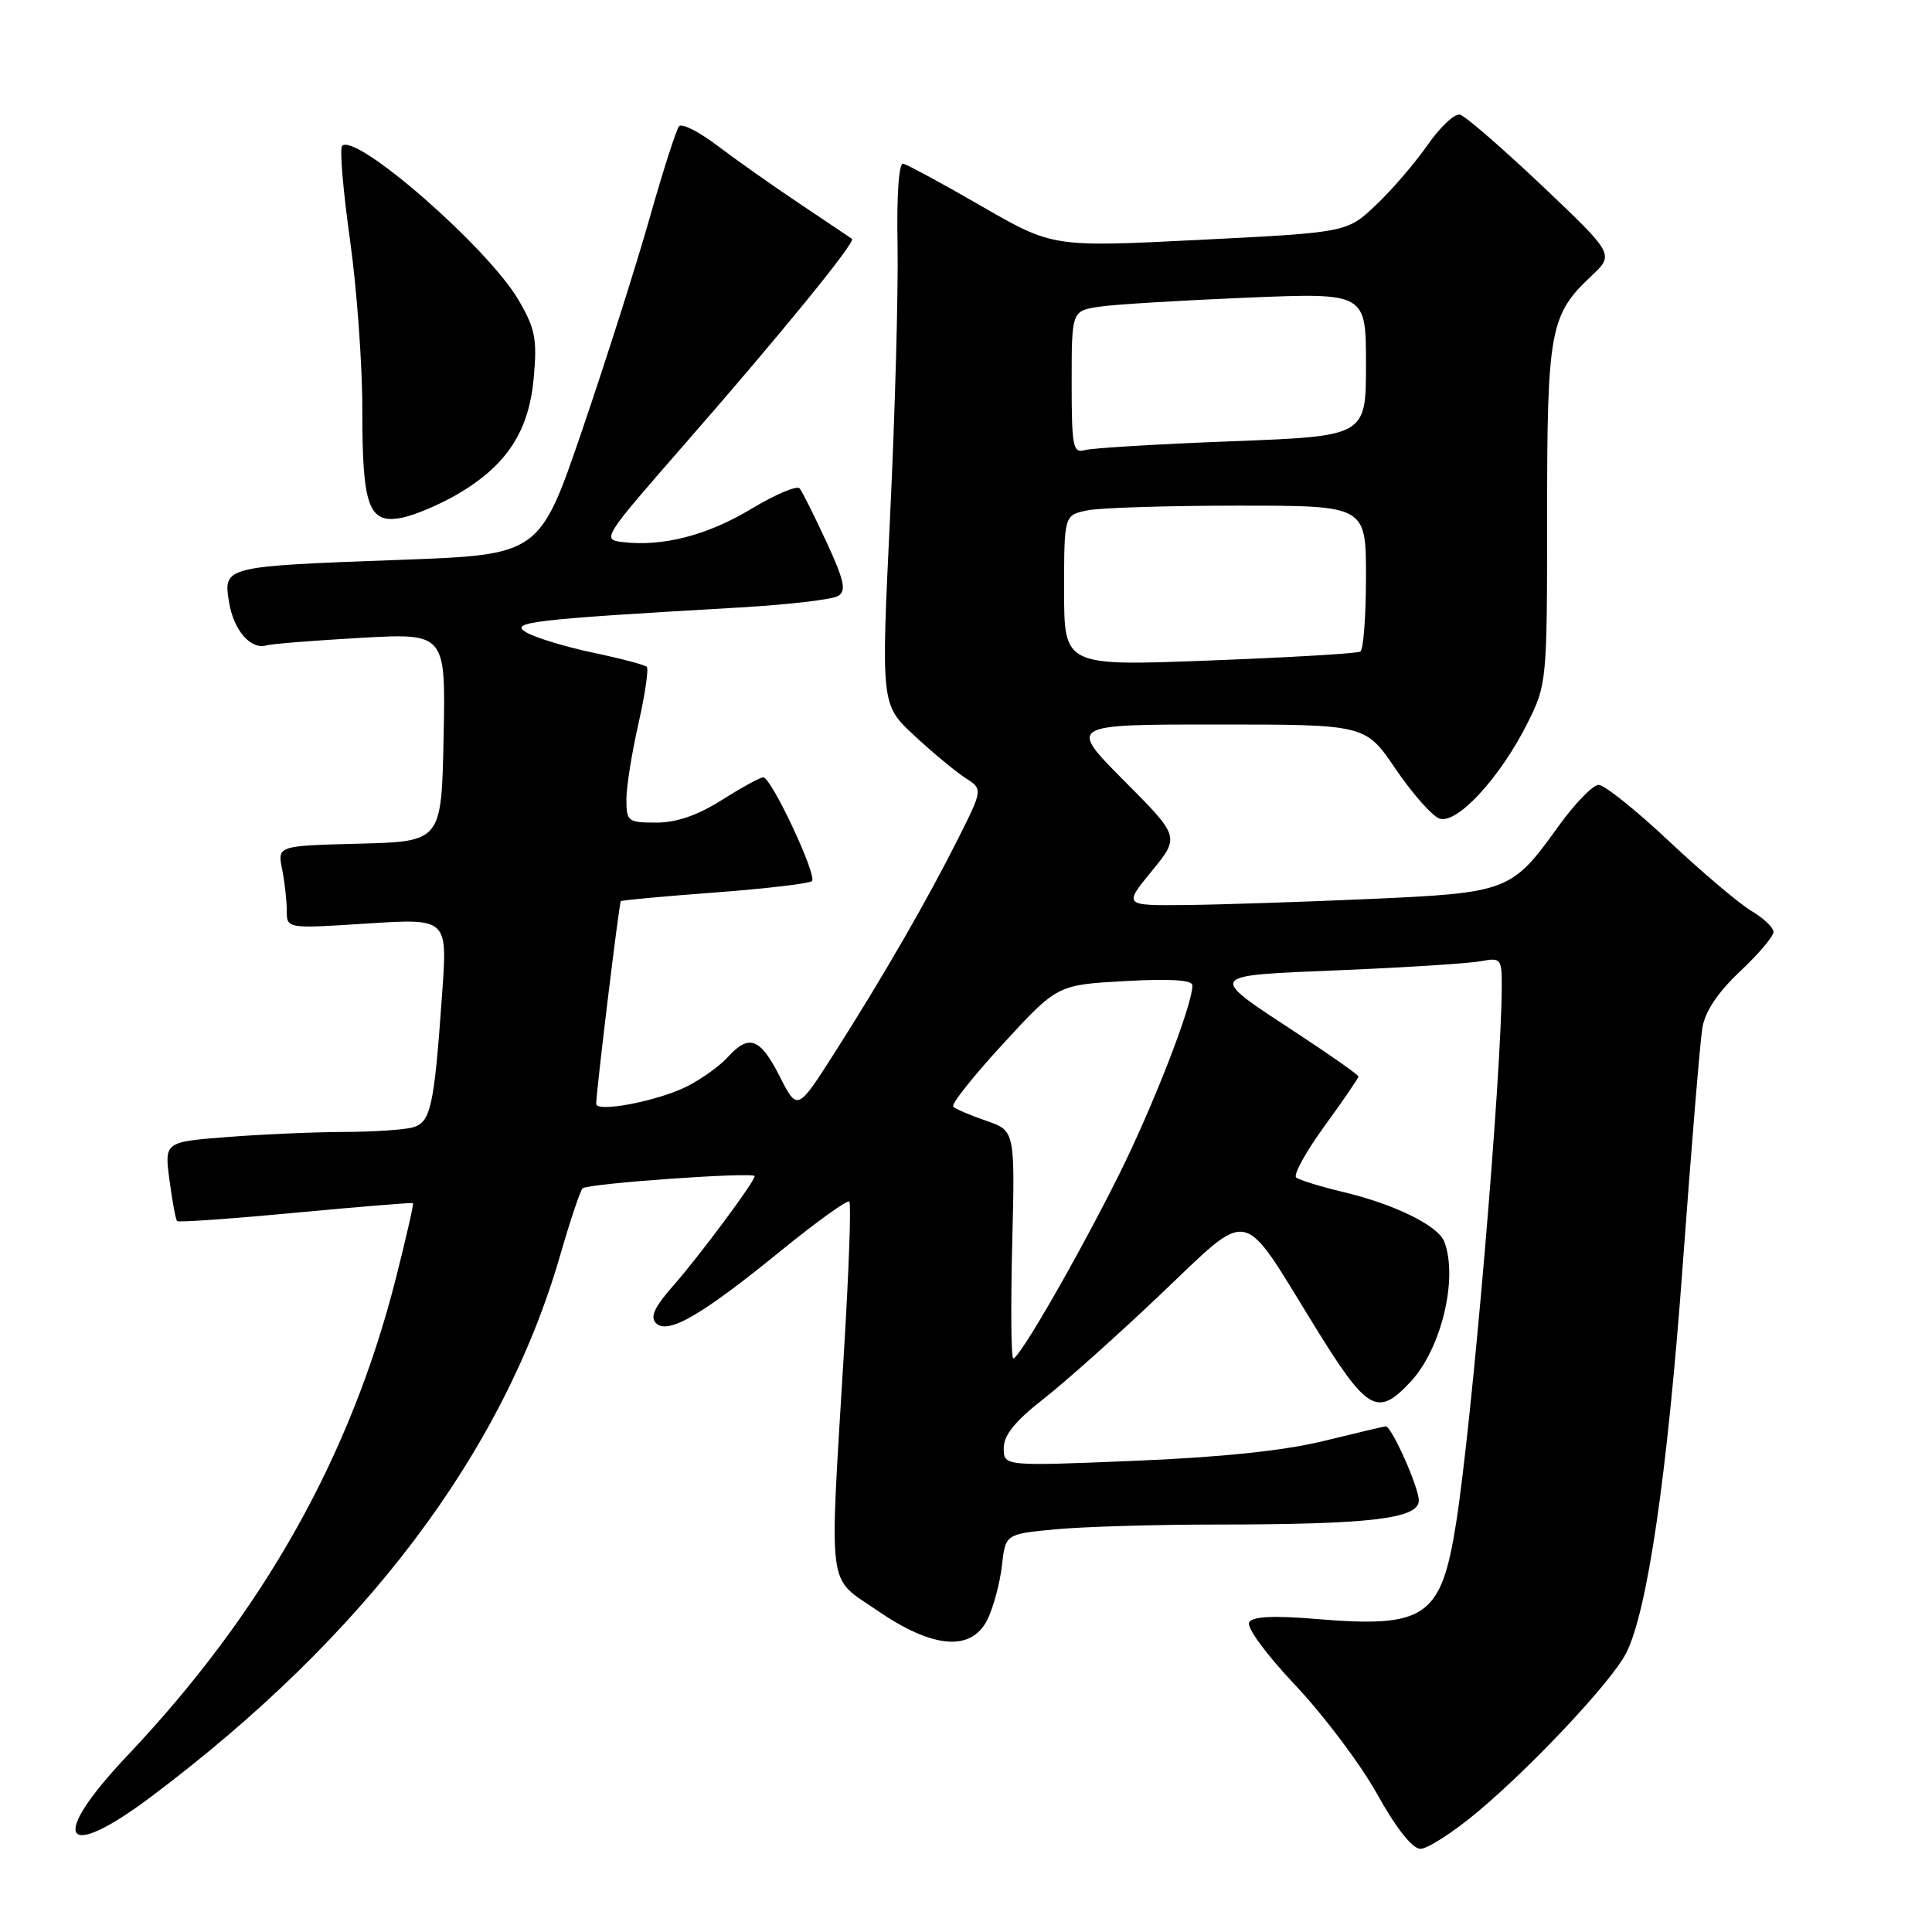 <?xml version="1.0" encoding="UTF-8" standalone="no"?>
<!DOCTYPE svg PUBLIC "-//W3C//DTD SVG 1.1//EN" "http://www.w3.org/Graphics/SVG/1.1/DTD/svg11.dtd" >
<svg xmlns="http://www.w3.org/2000/svg" xmlns:xlink="http://www.w3.org/1999/xlink" version="1.1" viewBox="0 0 256 256">
 <g >
 <path fill="currentColor"
d=" M 195.70 240.16 C 202.98 234.08 213.50 222.87 215.45 219.09 C 218.28 213.62 220.95 195.34 222.98 167.50 C 224.11 152.10 225.27 138.02 225.57 136.21 C 225.92 134.03 227.61 131.51 230.55 128.73 C 233.00 126.43 235.00 124.07 235.00 123.49 C 235.00 122.91 233.68 121.65 232.06 120.70 C 230.45 119.74 225.55 115.59 221.17 111.48 C 216.80 107.37 212.60 104.00 211.83 104.00 C 211.07 104.00 208.65 106.49 206.47 109.53 C 200.30 118.12 199.82 118.30 181.50 119.12 C 172.70 119.51 161.76 119.87 157.18 119.92 C 148.87 120.00 148.87 120.00 152.60 115.44 C 156.34 110.88 156.34 110.88 148.94 103.44 C 141.55 96.00 141.55 96.00 161.24 96.00 C 180.93 96.00 180.93 96.00 184.91 101.87 C 187.11 105.11 189.71 108.06 190.70 108.45 C 192.99 109.34 198.80 103.05 202.44 95.74 C 204.96 90.69 205.00 90.23 205.00 68.27 C 205.00 43.79 205.38 41.73 210.83 36.60 C 213.92 33.71 213.92 33.71 204.32 24.60 C 199.04 19.60 194.15 15.36 193.45 15.19 C 192.75 15.02 190.83 16.82 189.18 19.19 C 187.53 21.56 184.46 25.14 182.34 27.15 C 178.50 30.80 178.50 30.80 159.00 31.78 C 139.50 32.76 139.50 32.76 130.06 27.32 C 124.87 24.32 120.19 21.79 119.67 21.69 C 119.10 21.58 118.80 25.92 118.93 32.51 C 119.04 38.57 118.60 54.74 117.94 68.44 C 116.74 93.36 116.74 93.36 121.12 97.44 C 123.53 99.68 126.57 102.20 127.87 103.05 C 130.24 104.57 130.24 104.57 127.00 111.04 C 122.89 119.23 117.07 129.32 110.67 139.37 C 105.66 147.24 105.66 147.24 103.31 142.62 C 100.71 137.50 99.24 136.97 96.40 140.11 C 95.36 141.26 92.92 143.00 91.00 143.97 C 87.12 145.91 79.00 147.46 79.00 146.26 C 79.00 144.62 82.04 119.63 82.26 119.41 C 82.39 119.28 88.01 118.76 94.75 118.26 C 101.49 117.75 107.26 117.07 107.59 116.75 C 108.31 116.03 102.20 103.00 101.14 103.00 C 100.73 103.00 98.26 104.35 95.66 106.00 C 92.45 108.03 89.65 109.00 86.97 109.00 C 83.21 109.00 83.00 108.84 83.00 105.95 C 83.00 104.27 83.72 99.74 84.60 95.88 C 85.47 92.02 85.97 88.64 85.70 88.36 C 85.42 88.09 82.25 87.25 78.65 86.50 C 75.05 85.74 71.07 84.54 69.80 83.83 C 67.31 82.44 70.22 82.09 98.08 80.49 C 104.45 80.12 110.29 79.44 111.05 78.97 C 112.17 78.28 111.88 76.95 109.51 71.81 C 107.90 68.34 106.31 65.15 105.96 64.72 C 105.62 64.29 102.74 65.51 99.55 67.43 C 93.73 70.93 87.83 72.46 82.52 71.83 C 79.72 71.51 79.89 71.25 90.59 59.00 C 103.51 44.22 113.43 32.05 112.89 31.65 C 112.67 31.50 109.58 29.41 106.00 27.02 C 102.42 24.63 97.51 21.16 95.07 19.31 C 92.64 17.46 90.35 16.30 89.98 16.73 C 89.61 17.15 87.84 22.68 86.05 29.00 C 84.25 35.33 80.24 47.92 77.14 57.00 C 71.50 73.50 71.50 73.50 53.11 74.18 C 29.58 75.04 29.58 75.04 30.35 79.80 C 30.96 83.54 33.24 86.15 35.35 85.51 C 35.98 85.32 41.58 84.87 47.78 84.52 C 59.06 83.89 59.06 83.89 58.78 97.69 C 58.50 111.50 58.50 111.50 47.63 111.79 C 36.76 112.07 36.76 112.07 37.38 115.16 C 37.72 116.86 38.00 119.33 38.00 120.66 C 38.00 123.06 38.00 123.06 48.65 122.37 C 59.30 121.69 59.30 121.69 58.59 131.59 C 57.52 146.79 57.08 148.74 54.64 149.40 C 53.46 149.71 49.35 149.98 45.50 149.99 C 41.65 150.00 34.74 150.30 30.14 150.66 C 21.78 151.31 21.78 151.31 22.46 156.39 C 22.83 159.18 23.28 161.62 23.47 161.80 C 23.65 161.99 30.71 161.49 39.15 160.69 C 47.59 159.90 54.60 159.33 54.72 159.42 C 54.84 159.52 53.82 164.01 52.45 169.40 C 46.45 193.04 34.86 213.63 16.84 232.67 C 6.39 243.71 8.28 246.90 20.03 238.07 C 48.36 216.79 66.66 192.56 74.25 166.25 C 75.55 161.74 76.88 157.78 77.20 157.46 C 77.85 156.82 100.00 155.25 100.00 155.85 C 100.00 156.57 92.62 166.49 89.21 170.36 C 86.72 173.19 86.11 174.51 86.92 175.32 C 88.49 176.89 92.94 174.31 103.44 165.76 C 108.19 161.90 112.28 158.95 112.54 159.21 C 112.80 159.46 112.48 168.41 111.83 179.09 C 109.88 211.47 109.54 208.79 116.17 213.35 C 123.61 218.48 128.74 218.90 130.86 214.56 C 131.64 212.95 132.50 209.75 132.76 207.45 C 133.23 203.27 133.23 203.27 139.86 202.64 C 143.51 202.30 153.07 202.01 161.10 202.01 C 181.62 202.00 188.00 201.24 188.00 198.82 C 188.00 197.07 184.40 189.00 183.62 189.00 C 183.43 189.00 179.73 189.87 175.39 190.94 C 170.12 192.23 161.77 193.10 150.25 193.57 C 133.00 194.28 133.00 194.28 133.00 191.88 C 133.00 190.16 134.52 188.29 138.30 185.34 C 141.21 183.06 148.20 176.82 153.82 171.47 C 165.88 160.01 164.34 159.71 174.01 175.42 C 181.17 187.06 182.48 187.84 186.91 183.09 C 190.98 178.74 193.23 169.38 191.38 164.54 C 190.56 162.40 184.84 159.59 178.00 157.95 C 174.97 157.23 172.16 156.36 171.75 156.02 C 171.34 155.68 173.03 152.62 175.50 149.22 C 177.98 145.81 180.00 142.86 180.00 142.64 C 180.00 142.43 176.42 139.90 172.04 137.03 C 159.82 129.00 159.61 129.31 177.72 128.55 C 186.40 128.19 194.74 127.65 196.25 127.36 C 198.86 126.87 199.00 127.03 198.99 130.67 C 198.96 142.61 195.07 188.38 192.93 201.88 C 190.96 214.31 188.90 215.73 174.48 214.53 C 168.76 214.05 166.00 214.18 165.52 214.96 C 165.13 215.61 167.75 219.18 171.66 223.33 C 175.42 227.31 180.30 233.80 182.50 237.76 C 184.99 242.24 187.14 244.96 188.20 244.98 C 189.13 244.99 192.51 242.82 195.70 240.16 Z  M 60.65 65.47 C 67.14 61.66 70.08 57.18 70.72 50.10 C 71.19 44.91 70.93 43.55 68.68 39.71 C 64.62 32.79 47.14 17.53 45.33 19.33 C 44.99 19.68 45.46 25.25 46.37 31.73 C 47.28 38.20 48.02 48.37 48.01 54.32 C 48.00 67.16 48.85 69.48 53.27 68.60 C 54.97 68.26 58.29 66.85 60.65 65.47 Z  M 134.12 164.92 C 134.50 149.83 134.50 149.83 130.68 148.51 C 128.57 147.78 126.60 146.94 126.30 146.64 C 126.00 146.33 128.98 142.58 132.93 138.29 C 140.10 130.50 140.10 130.50 149.05 130.00 C 155.08 129.66 158.00 129.85 158.00 130.57 C 158.00 133.21 152.72 146.77 148.13 155.94 C 142.68 166.82 135.08 180.00 134.26 180.00 C 133.98 180.00 133.92 173.21 134.12 164.92 Z  M 141.00 78.25 C 141.00 68.25 141.00 68.25 144.12 67.62 C 145.84 67.28 154.84 67.00 164.12 67.00 C 181.00 67.00 181.00 67.00 181.00 76.44 C 181.00 81.63 180.66 86.09 180.25 86.34 C 179.84 86.59 170.84 87.12 160.25 87.52 C 141.00 88.26 141.00 88.26 141.00 78.25 Z  M 142.00 50.66 C 142.00 41.18 142.00 41.18 145.75 40.63 C 147.81 40.33 156.59 39.80 165.25 39.44 C 181.00 38.79 181.00 38.79 181.00 48.29 C 181.00 57.79 181.00 57.79 163.25 58.47 C 153.49 58.84 144.71 59.37 143.75 59.64 C 142.17 60.09 142.00 59.20 142.00 50.66 Z "/>
</g>
</svg>